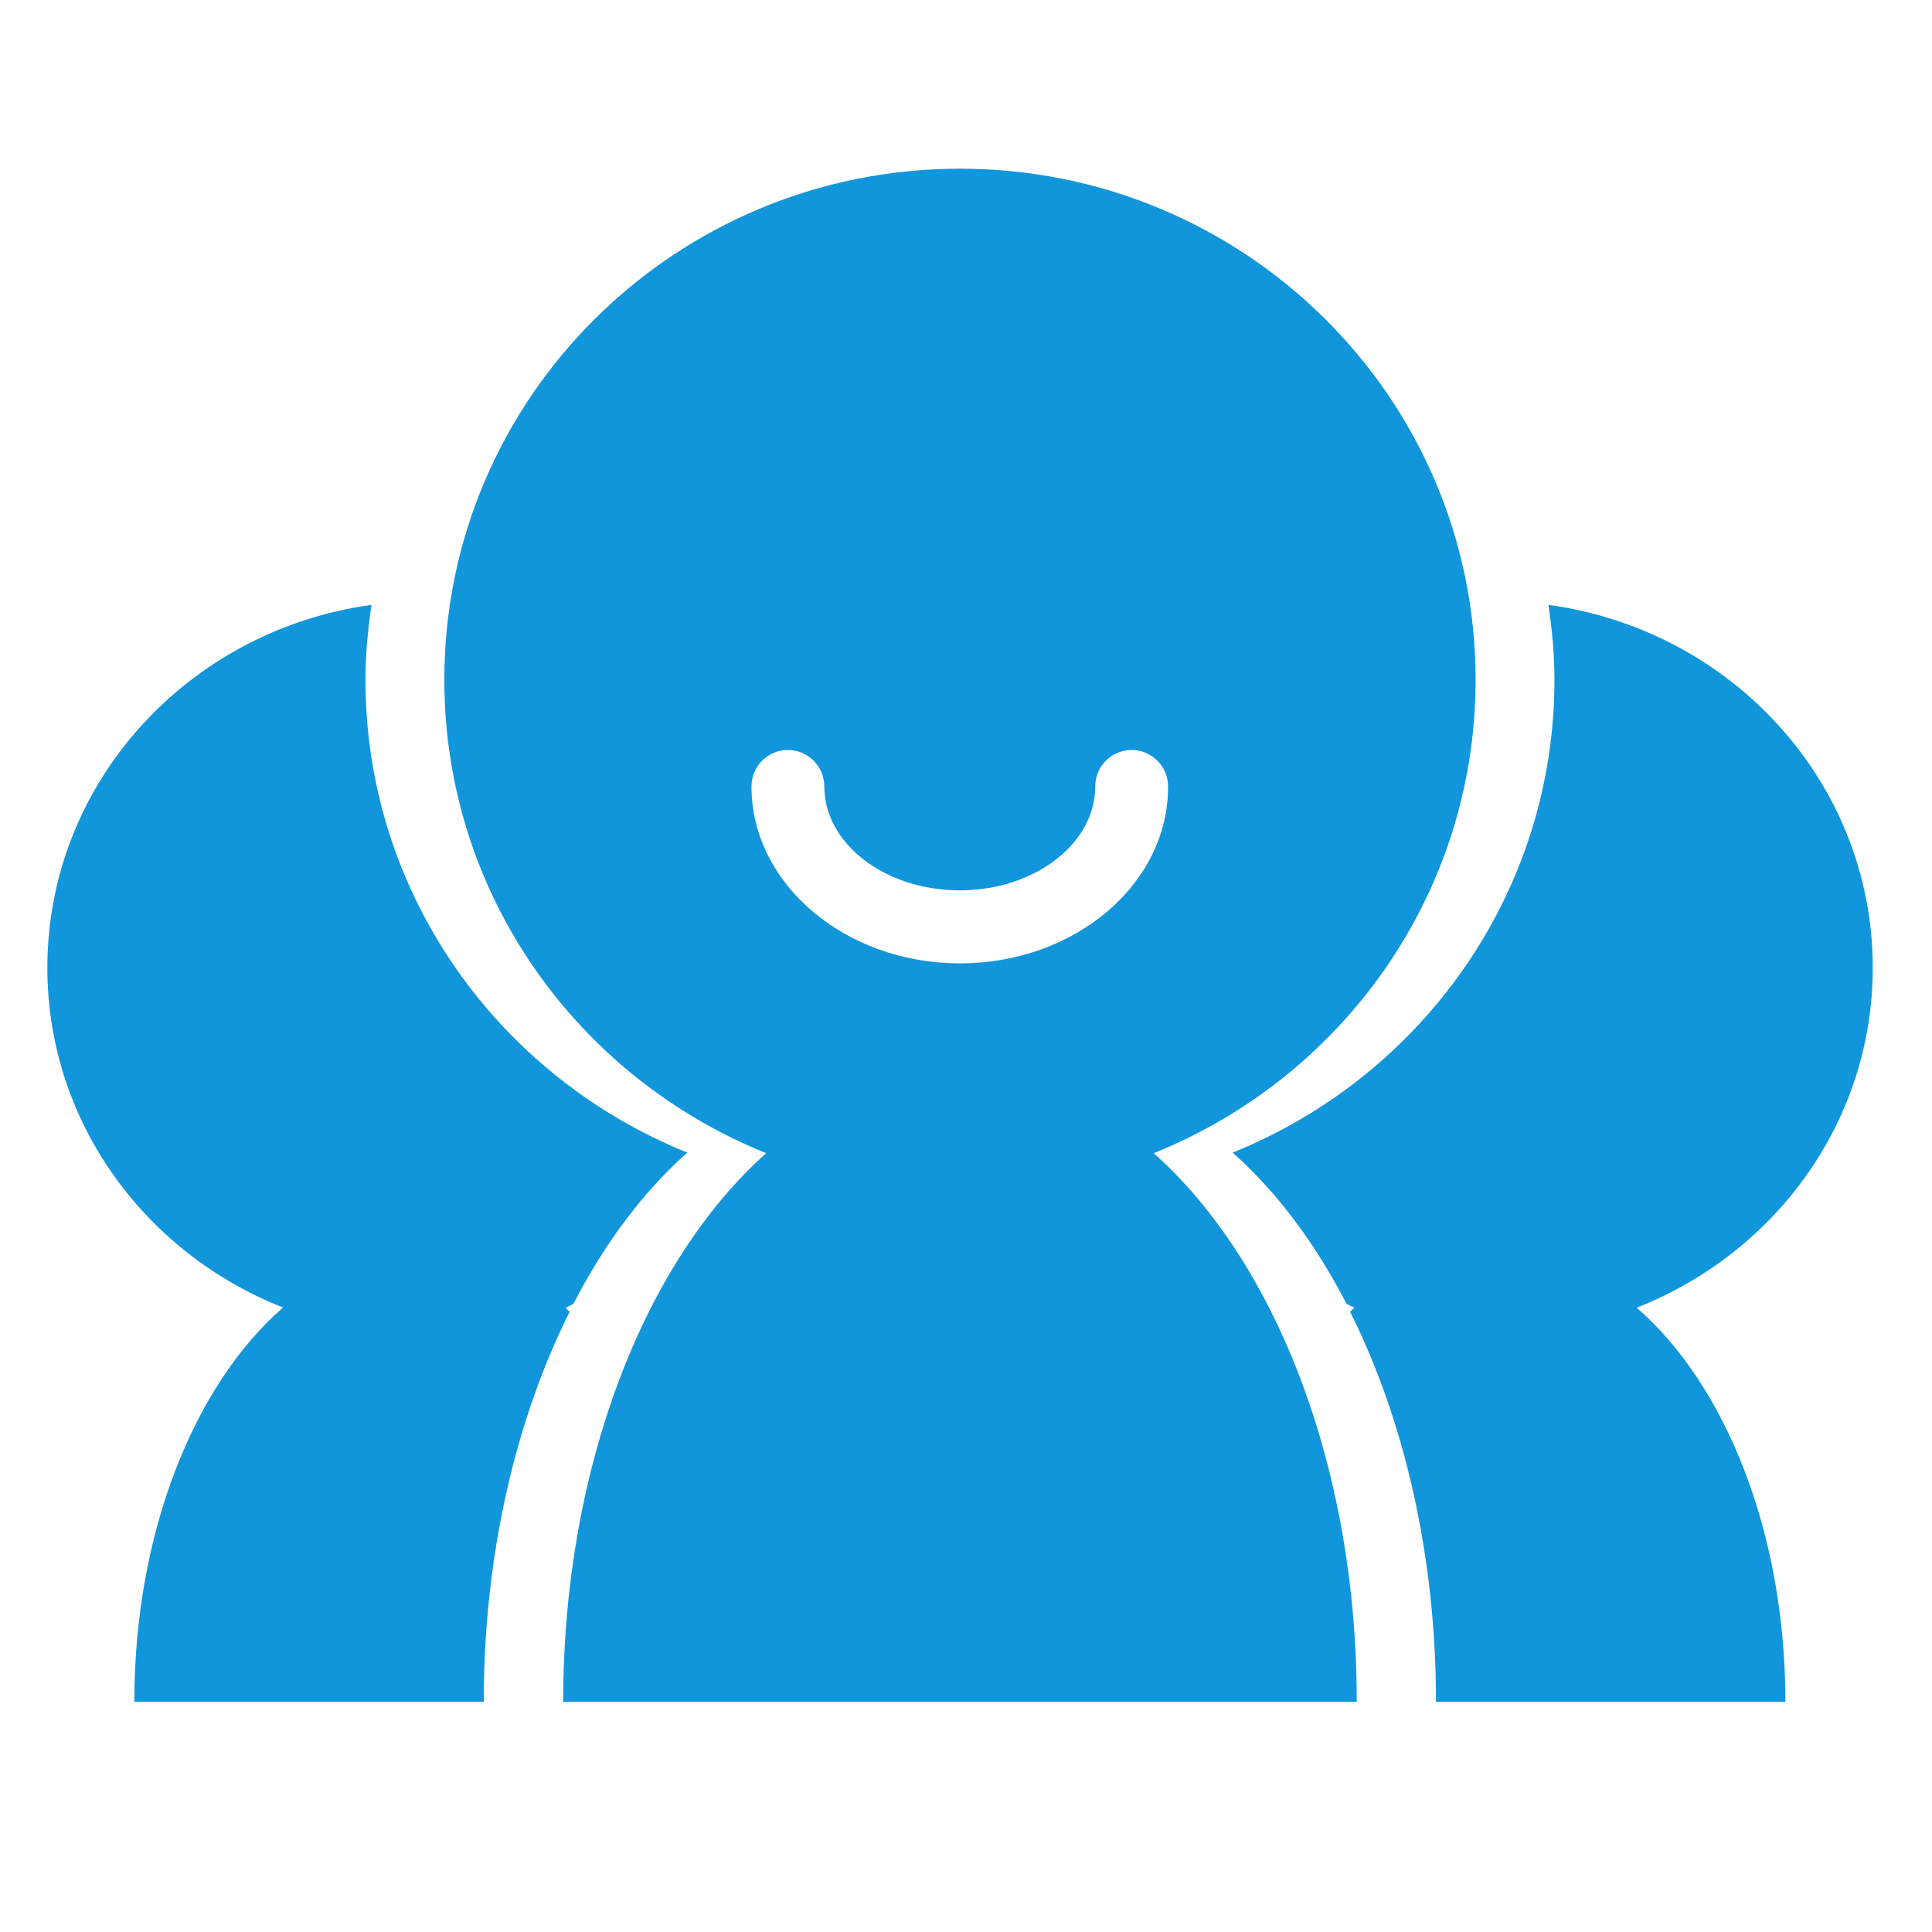 <svg t="1664603195477" class="icon" viewBox="0 0 1024 1024" version="1.1" xmlns="http://www.w3.org/2000/svg" p-id="9270" width="200" height="200"><path d="M299.8 693.1c1.4-0.6 2.7-1.4 4.1-2 16.7-32.4 37.2-59.6 60.4-80.2-100-40.3-170.6-137.1-170.6-250.7 0-13.5 1.3-26.6 3.2-39.6C99.9 333.9 25.1 414.8 25.1 512.9c0 81.6 51.7 151.3 124.9 180.1C103 734 71.2 812.2 71.2 902l185.2 0c0-78.2 17.1-149.9 45.5-206.7C301.2 694.6 300.6 693.8 299.8 693.1z" p-id="9271" fill="#1296db"></path><path d="M992.6 512.9c0-98.1-74.8-179.1-171.9-192.3 1.9 13 3.2 26.1 3.2 39.6 0 113.5-70.6 210.4-170.6 250.7 23.2 20.6 43.7 47.8 60.4 80.2 1.4 0.6 2.7 1.4 4.1 2-0.8 0.7-1.4 1.5-2.2 2.2 28.4 56.8 45.5 128.6 45.5 206.7l185.2 0c0-89.8-31.8-168-78.8-208.9C940.9 664.2 992.6 594.5 992.6 512.9z" p-id="9272" fill="#1296db"></path><path d="M611.5 611.2c100-40.2 170.6-137.4 170.6-250.9 0-149.6-122.4-270.9-273.3-270.9S235.5 210.7 235.5 360.3c0 113.6 70.6 210.7 170.6 250.9C342 668.3 298.5 777.1 298.5 902l420.6 0C719.2 777.1 675.7 668.3 611.5 611.2zM508.8 510.6c-60.9 0-110.5-42.1-110.5-93.8 0-10.7 8.7-19.3 19.3-19.3s19.3 8.7 19.3 19.3c0 30.4 32.2 55.1 71.8 55.1s71.8-24.7 71.8-55.1c0-10.7 8.7-19.3 19.3-19.3s19.3 8.7 19.3 19.3C619.3 468.5 569.8 510.6 508.8 510.6z" p-id="9273" fill="#1296db"></path></svg>
